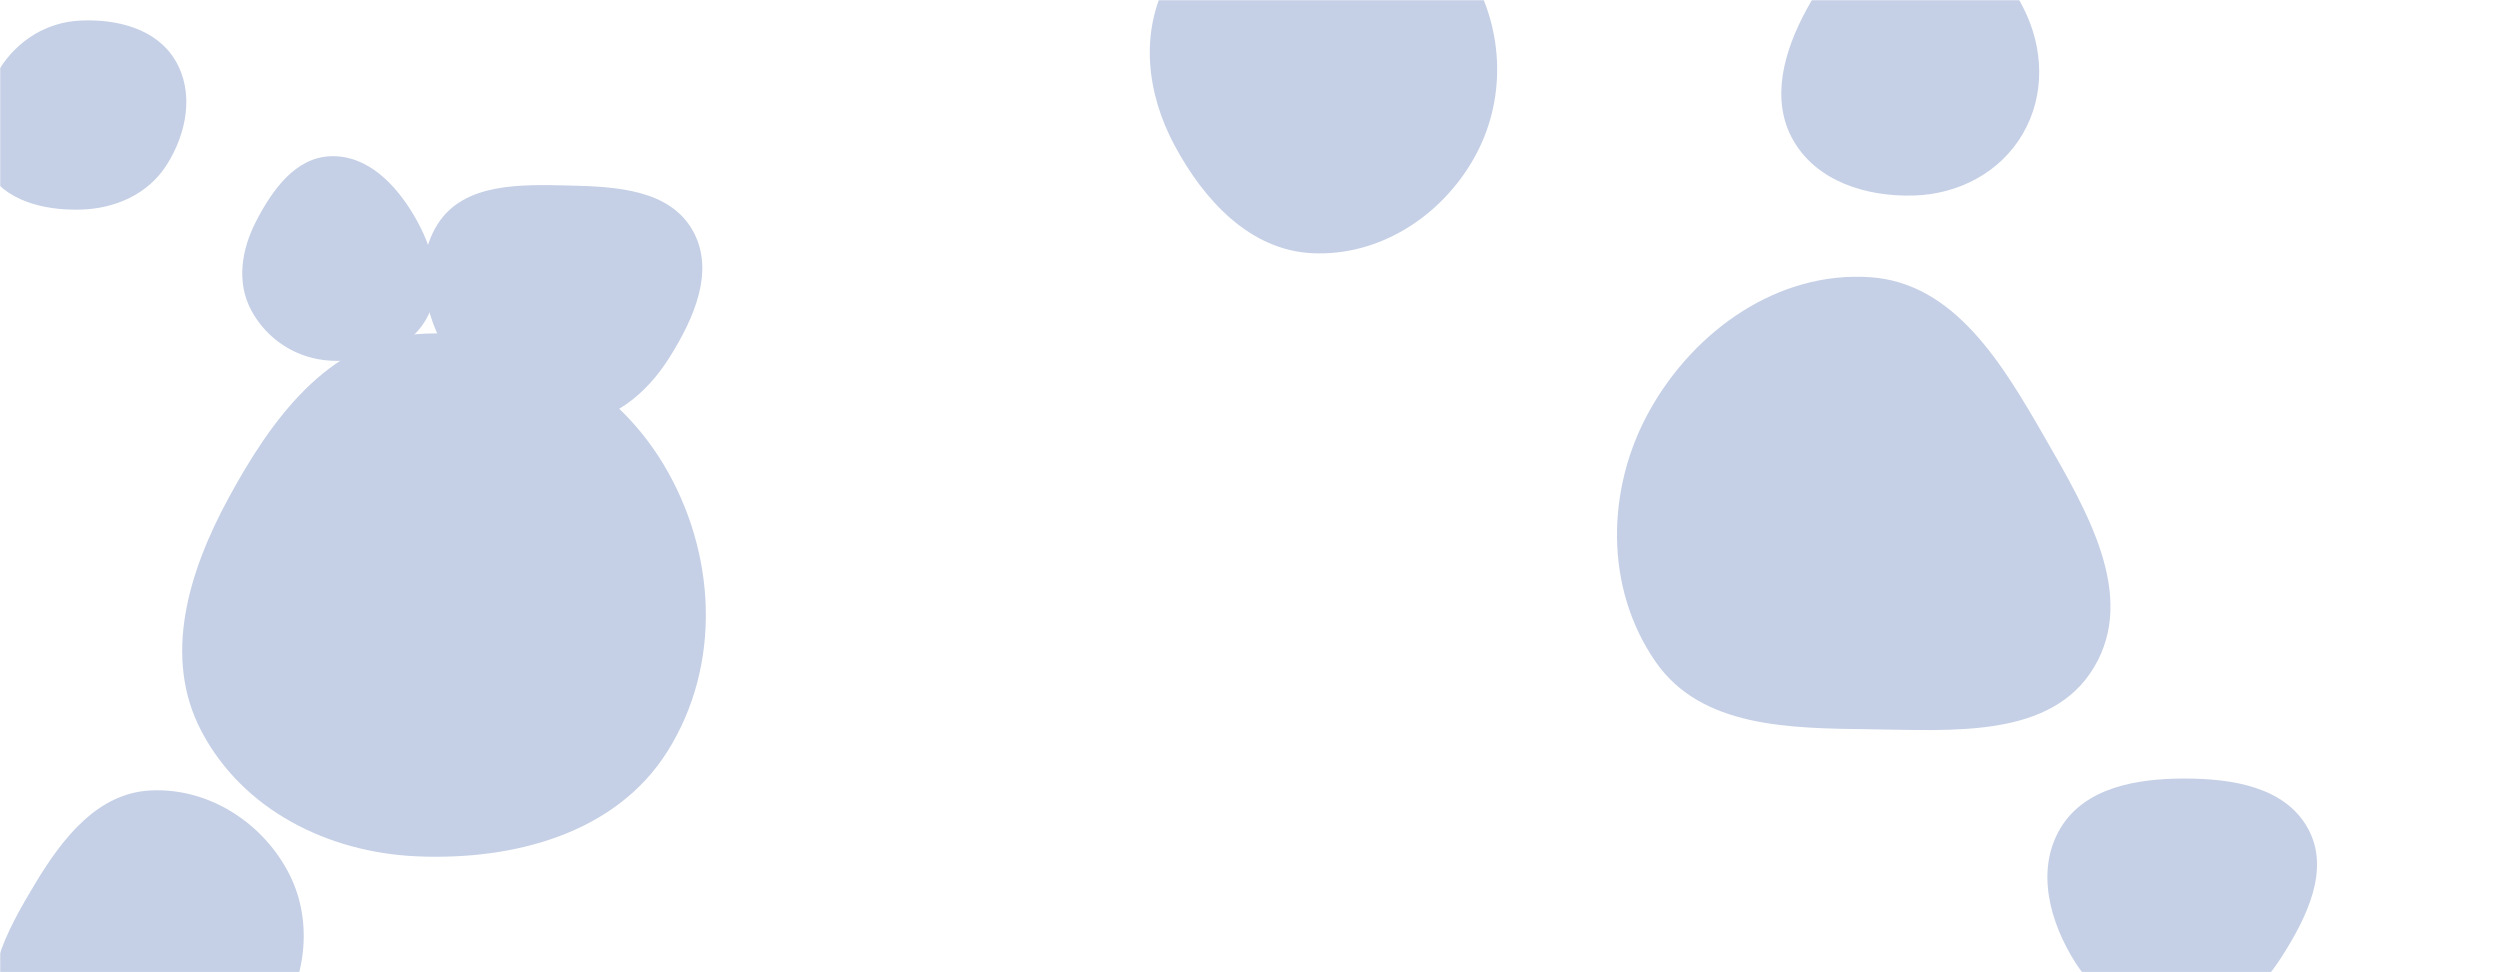 <svg xmlns="http://www.w3.org/2000/svg" version="1.1" xmlns:xlink="http://www.w3.org/1999/xlink" xmlns:svgjs="http://svgjs.com/svgjs" width="1440" height="560" preserveAspectRatio="none" viewBox="0 0 1440 560"><g mask="url(&quot;#SvgjsMask1006&quot;)" fill="none"><path d="M1092.212,358.482C1118.121,357.337,1143.386,348.053,1157.173,326.088C1171.861,302.689,1175.028,272.669,1161.024,248.854C1147.185,225.32,1119.512,215.798,1092.212,215.621C1064.543,215.441,1036.898,224.741,1021.834,247.951C1005.394,273.282,1000.26,306.834,1016.479,332.307C1031.854,356.455,1063.613,359.746,1092.212,358.482" fill="rgba(197, 208, 230, 1)" class="triangle-float2"></path><path d="M46.155,120.744C66.181,120.279,85.235,111.943,95.985,95.041C107.6,76.779,112.028,53.229,100.906,34.662C90.017,16.484,67.32,10.837,46.155,11.856C26.9,12.783,10.121,23.227,-0.165,39.53C-11.305,57.185,-18.195,79.32,-7.853,97.454C2.557,115.707,25.148,121.232,46.155,120.744" fill="rgba(197, 208, 230, 1)" class="triangle-float2"></path><path d="M240.106,493.249C295.952,495.679,354.662,480.144,384.435,432.834C415.904,382.829,412.606,318.126,382.191,267.473C352.642,218.263,297.335,188.039,240.106,192.472C188.884,196.44,156.14,241.725,131.636,286.88C108.601,329.328,93.538,378.403,116.008,421.153C139.864,466.54,188.879,491.02,240.106,493.249" fill="rgba(197, 208, 230, 1)" class="triangle-float1"></path><path d="M1102.342,112.626C1128.089,111.883,1152.118,99.376,1165.096,77.127C1178.174,54.706,1177.221,27.597,1165.428,4.474C1152.322,-21.222,1131.186,-46.103,1102.342,-45.913C1073.707,-45.724,1054.419,-19.829,1040.681,5.296C1027.649,29.131,1019.448,57.387,1032.98,80.942C1046.551,104.564,1075.11,113.412,1102.342,112.626" fill="rgba(197, 208, 230, 1)" class="triangle-float1"></path><path d="M1077.141,420.06C1124.971,420.66,1181.643,425.388,1206.175,384.324C1231.015,342.745,1201.79,293.787,1177.668,251.787C1153.406,209.543,1125.747,162.922,1077.141,159.657C1024.229,156.103,975.978,190.192,950.146,236.506C924.965,281.651,924.185,338.645,953.597,381.155C979.926,419.21,1030.87,419.48,1077.141,420.06" fill="rgba(197, 208, 230, 1)" class="triangle-float3"></path><path d="M756.167,145.866C794.581,147.554,829.959,124.735,848.927,91.288C867.645,58.282,866.531,17.826,847.342,-14.908C828.374,-47.264,793.662,-67.845,756.167,-66.948C720.087,-66.085,689.11,-42.627,672.244,-10.72C656.461,19.137,660.574,53.947,676.527,83.713C693.576,115.524,720.11,144.282,756.167,145.866" fill="rgba(197, 208, 230, 1)" class="triangle-float1"></path><path d="M86.639,621.276C115.129,620.062,143.985,612.859,159.653,589.033C176.905,562.799,180.553,528.902,165.507,501.344C149.872,472.707,119.225,453.659,86.639,455.301C56.299,456.83,36.111,482.635,20.43,508.653C4.011,535.895,-14.132,568.332,1.988,595.752C17.997,622.983,55.08,622.621,86.639,621.276" fill="rgba(197, 208, 230, 1)" class="triangle-float3"></path><path d="M190.555,207.76C211.879,208.864,234.7,202.47,245.391,183.986C256.093,165.483,249.465,142.995,238.694,124.532C228.027,106.247,211.713,89.302,190.555,89.984C170.172,90.641,156.857,109.347,147.506,127.471C139.089,143.784,136.067,162.599,144.741,178.776C153.893,195.845,171.213,206.759,190.555,207.76" fill="rgba(197, 208, 230, 1)" class="triangle-float1"></path><path d="M328.413,244.114C352.881,243.079,372.398,226.83,385.469,206.12C399.735,183.516,412.17,155.685,398.849,132.512C385.502,109.295,355.186,107.491,328.413,106.871C300.018,106.213,267.269,105.108,252.085,129.111C236.26,154.128,245.961,186.667,262.331,211.331C276.904,233.289,302.083,245.228,328.413,244.114" fill="rgba(197, 208, 230, 1)" class="triangle-float2"></path><path d="M1257.847,589.445C1282.211,588.741,1301.174,571.655,1314.276,551.102C1328.759,528.383,1342.369,500.827,1329.391,477.216C1316.12,453.072,1285.398,448.403,1257.847,448.437C1230.373,448.471,1200.529,453.707,1186.605,477.391C1172.546,501.306,1180.591,531.122,1195.475,554.533C1209.176,576.083,1232.321,590.182,1257.847,589.445" fill="rgba(197, 208, 230, 1)" class="triangle-float2"></path></g><defs><mask id="SvgjsMask1006"><rect width="1440" height="560" fill="#ffffff"></rect></mask><style>
            @keyframes float1 {
                0%{transform: translate(0, 0)}
                50%{transform: translate(-10px, 0)}
                100%{transform: translate(0, 0)}
            }

            .triangle-float1 {
                animation: float1 5s infinite;
            }

            @keyframes float2 {
                0%{transform: translate(0, 0)}
                50%{transform: translate(-5px, -5px)}
                100%{transform: translate(0, 0)}
            }

            .triangle-float2 {
                animation: float2 4s infinite;
            }

            @keyframes float3 {
                0%{transform: translate(0, 0)}
                50%{transform: translate(0, -10px)}
                100%{transform: translate(0, 0)}
            }

            .triangle-float3 {
                animation: float3 6s infinite;
            }
        </style></defs></svg>